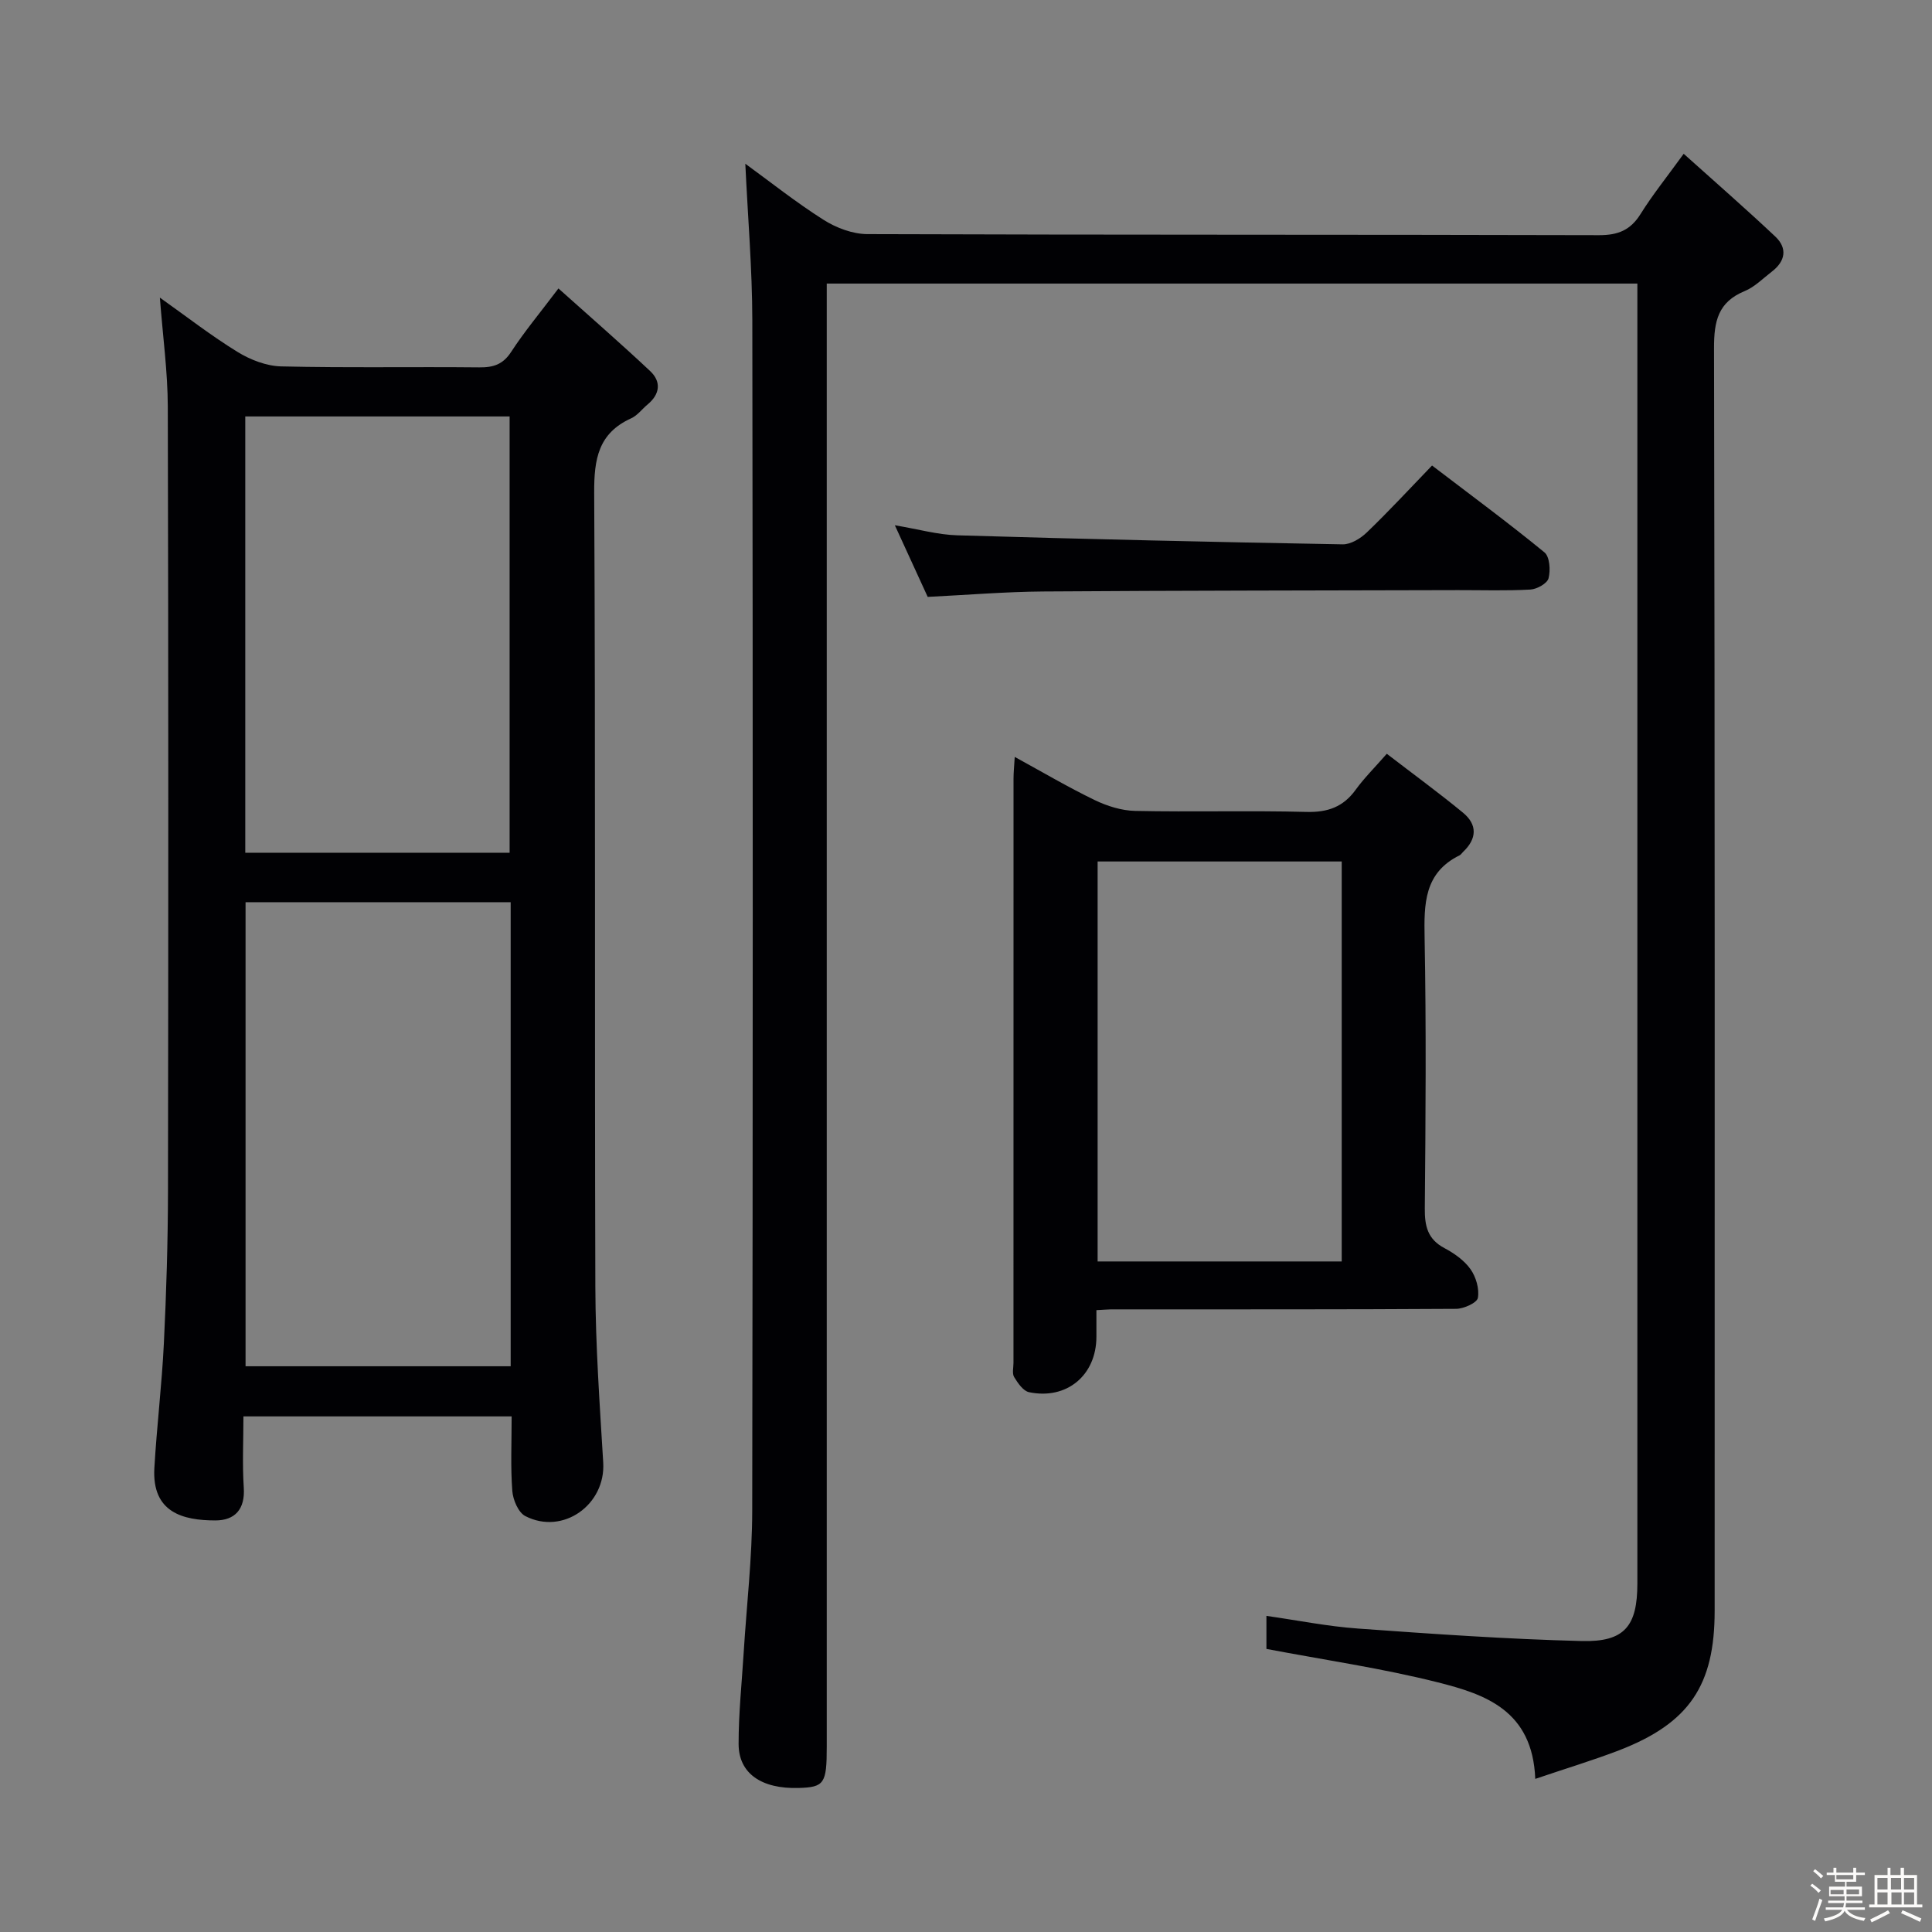 <svg enable-background="new 0 0 400 400" viewBox="0 0 400 400" xmlns="http://www.w3.org/2000/svg"><rect x="0" y="0" width="400" height="400" fill="#808080" stroke="none"/><path d="m374.8 390.4.4-.4c.7.5 1.3 1 1.8 1.4l-.5.5c-.5-.6-1.1-1.1-1.7-1.5zm1 7.3-.6-.3c.5-1.4 1.1-2.8 1.5-4.3.2.1.4.2.6.3-.5 1.3-1 2.8-1.5 4.3zm-.4-10.3.4-.4c.4.3 1 .8 1.7 1.4l-.5.5c-.4-.5-1-1-1.6-1.5zm2.5.3h1.7v-1h.6v1h3.5v-1h.6v1h1.8v.5h-1.8v1.4h-2v1h3.2v2h-3.2v.9h3.3v.5h-3.4c0 .3-.1.6-.1.9h4v.5h-3.7c.7.9 1.9 1.5 3.8 1.7-.1.2-.2.4-.3.6-2.1-.4-3.5-1.1-4-2.1-.4 1-1.8 1.7-4 2.2-.1-.2-.2-.4-.3-.6 2.1-.4 3.4-1 3.8-1.8h-3.4v-.5h3.6c.1-.3.1-.6.2-.9h-3.3v-.5h3.4c0-.3 0-.6 0-.9h-3.2v-2h3.3v-1h-2.1v-1.4h-1.7v-.5zm1.1 3.5v1h2.7c0-.3 0-.4 0-.4 0-.1 0-.2 0-.2 0-.1 0-.2 0-.3h-2.7zm1.2-3v.9h3.5v-.9zm4.7 3h-2.6v.6.4h2.6z" fill="#fcfbfa"/><path d="m393.6 386.7h.6v1.5h2.7v6.1h1.1v.6h-11v-.6h1.1v-6.1h2.7v-1.5h.6v1.5h2.1v-1.5zm-2.7 8.8.4.6c-1.2.6-2.5 1.3-3.8 1.9-.1-.2-.2-.4-.3-.6 1.2-.6 2.5-1.2 3.7-1.9zm-2.2-6.7v2.4h2.1v-2.4zm0 3v2.5h2.1v-2.5zm2.8-3v2.4h2.1v-2.4zm.1 3v2.5h2.1v-2.5h-2.2zm5.9 6.1c-1.4-.7-2.7-1.3-3.9-1.8l.3-.6c1.5.6 2.7 1.2 3.9 1.7zm-1.2-9.1h-2.1v2.4h2.1zm-2.1 3v2.5h2.1v-2.5z" fill="#fcfbfa"/><g fill="#010104"><path d="m317.86 368.3c-.55-14.22-10.43-17.53-20.18-19.99-11.54-2.91-23.39-4.62-35.48-6.92 0-1.65 0-3.93 0-6.84 6.4.91 12.68 2.18 19.02 2.63 15.41 1.11 30.84 2.19 46.28 2.58 8.86.22 11.5-3.09 11.5-11.93 0-88.14 0-176.29 0-264.43 0-1.46 0-2.93 0-4.69-56.01 0-111.58 0-167.83 0v6.54 296.44c0 7.58-.52 8.34-5.83 8.49-7.68.22-12.41-3-12.42-9.1-.01-6.31.66-12.61 1.05-18.92.61-9.78 1.75-19.56 1.77-29.35.14-82.15.14-164.3.02-246.45-.02-10.76-.94-21.51-1.45-32.46 5.08 3.69 10.45 7.97 16.21 11.62 2.62 1.66 6.02 2.94 9.06 2.95 50.49.18 100.98.08 151.47.22 3.93.01 6.52-1.03 8.61-4.38 2.45-3.93 5.37-7.56 8.93-12.47 6.57 5.9 12.88 11.4 18.97 17.14 2.54 2.4 2.1 5.08-.69 7.23-1.85 1.42-3.57 3.2-5.66 4.06-5.51 2.27-6.35 6.23-6.34 11.8.19 87.15.14 174.3.13 261.44 0 15.41-5.24 23.22-19.7 28.84-5.46 2.1-11.09 3.79-17.44 5.95z"/><path d="m105.93 293.25c-18.67 0-36.63 0-55.53 0 0 4.94-.25 9.86.07 14.74.3 4.5-1.84 6.8-5.89 6.8-6.66-.01-13.16-1.61-12.62-10.87.5-8.62 1.55-17.21 1.97-25.83.51-10.47.83-20.95.85-31.43.08-54.15.1-108.31-.04-162.46-.02-7.26-1.03-14.51-1.64-22.58 5.58 3.96 10.65 7.91 16.09 11.25 2.65 1.63 5.99 2.92 9.05 2.99 13.66.32 27.32.06 40.99.2 2.92.03 4.91-.6 6.61-3.22 2.7-4.15 5.9-7.98 9.78-13.12 6.58 5.9 12.91 11.39 19 17.12 2.32 2.19 2.03 4.76-.53 6.89-1.15.95-2.11 2.29-3.42 2.88-6.8 3.09-7.68 8.43-7.65 15.36.29 54.82.07 109.64.24 164.46.04 12.13.9 24.26 1.63 36.37.53 8.72-8.33 15.1-16.13 11.09-1.44-.74-2.55-3.35-2.69-5.19-.38-4.95-.14-9.94-.14-15.45zm-.2-10.38c0-32.25 0-64.02 0-96.08-18.4 0-36.61 0-54.89 0v96.08zm-54.95-196.65v90.33h54.73c0-30.27 0-60.27 0-90.33-18.4 0-36.36 0-54.73 0z"/><path d="m227 271.25v5.52c-.01 7.94-6.12 13.09-13.94 11.47-1.22-.25-2.33-1.89-3.09-3.13-.45-.73-.14-1.95-.14-2.95 0-40.31 0-80.62.01-120.93 0-1.28.14-2.56.25-4.52 5.79 3.17 11.05 6.27 16.52 8.92 2.58 1.25 5.58 2.2 8.42 2.26 11.82.25 23.66-.1 35.47.21 4.4.11 7.6-1.03 10.17-4.58 1.74-2.41 3.88-4.52 6.45-7.46 5.37 4.13 10.7 8.02 15.78 12.2 3.01 2.48 2.89 5.4.01 8.12-.24.23-.43.56-.71.7-7.38 3.64-7.38 10.07-7.25 17.15.35 18.65.21 37.31.04 55.97-.03 3.66.59 6.37 4.07 8.21 2.02 1.07 4.1 2.54 5.39 4.36 1.14 1.61 1.86 4.07 1.53 5.94-.18 1.02-2.91 2.26-4.5 2.27-23.65.15-47.31.1-70.96.11-.98-.01-1.95.08-3.52.16zm50.79-92.89c-17.13 0-33.84 0-50.54 0v82.81h50.54c0-27.72 0-55.03 0-82.81z"/><path d="m296.49 96.38c8.08 6.17 15.83 11.88 23.27 17.98 1.1.9 1.28 3.71.85 5.37-.27 1.06-2.39 2.25-3.75 2.33-4.98.28-9.99.11-14.98.12-28.64.08-57.29.08-85.93.28-7.79.06-15.58.71-23.88 1.12-2.05-4.48-4.23-9.23-6.8-14.83 4.88.82 8.88 1.96 12.91 2.08 26.6.79 53.2 1.4 79.8 1.87 1.68.03 3.72-1.22 5.01-2.47 4.55-4.37 8.84-9.02 13.5-13.85z"/></g></svg>